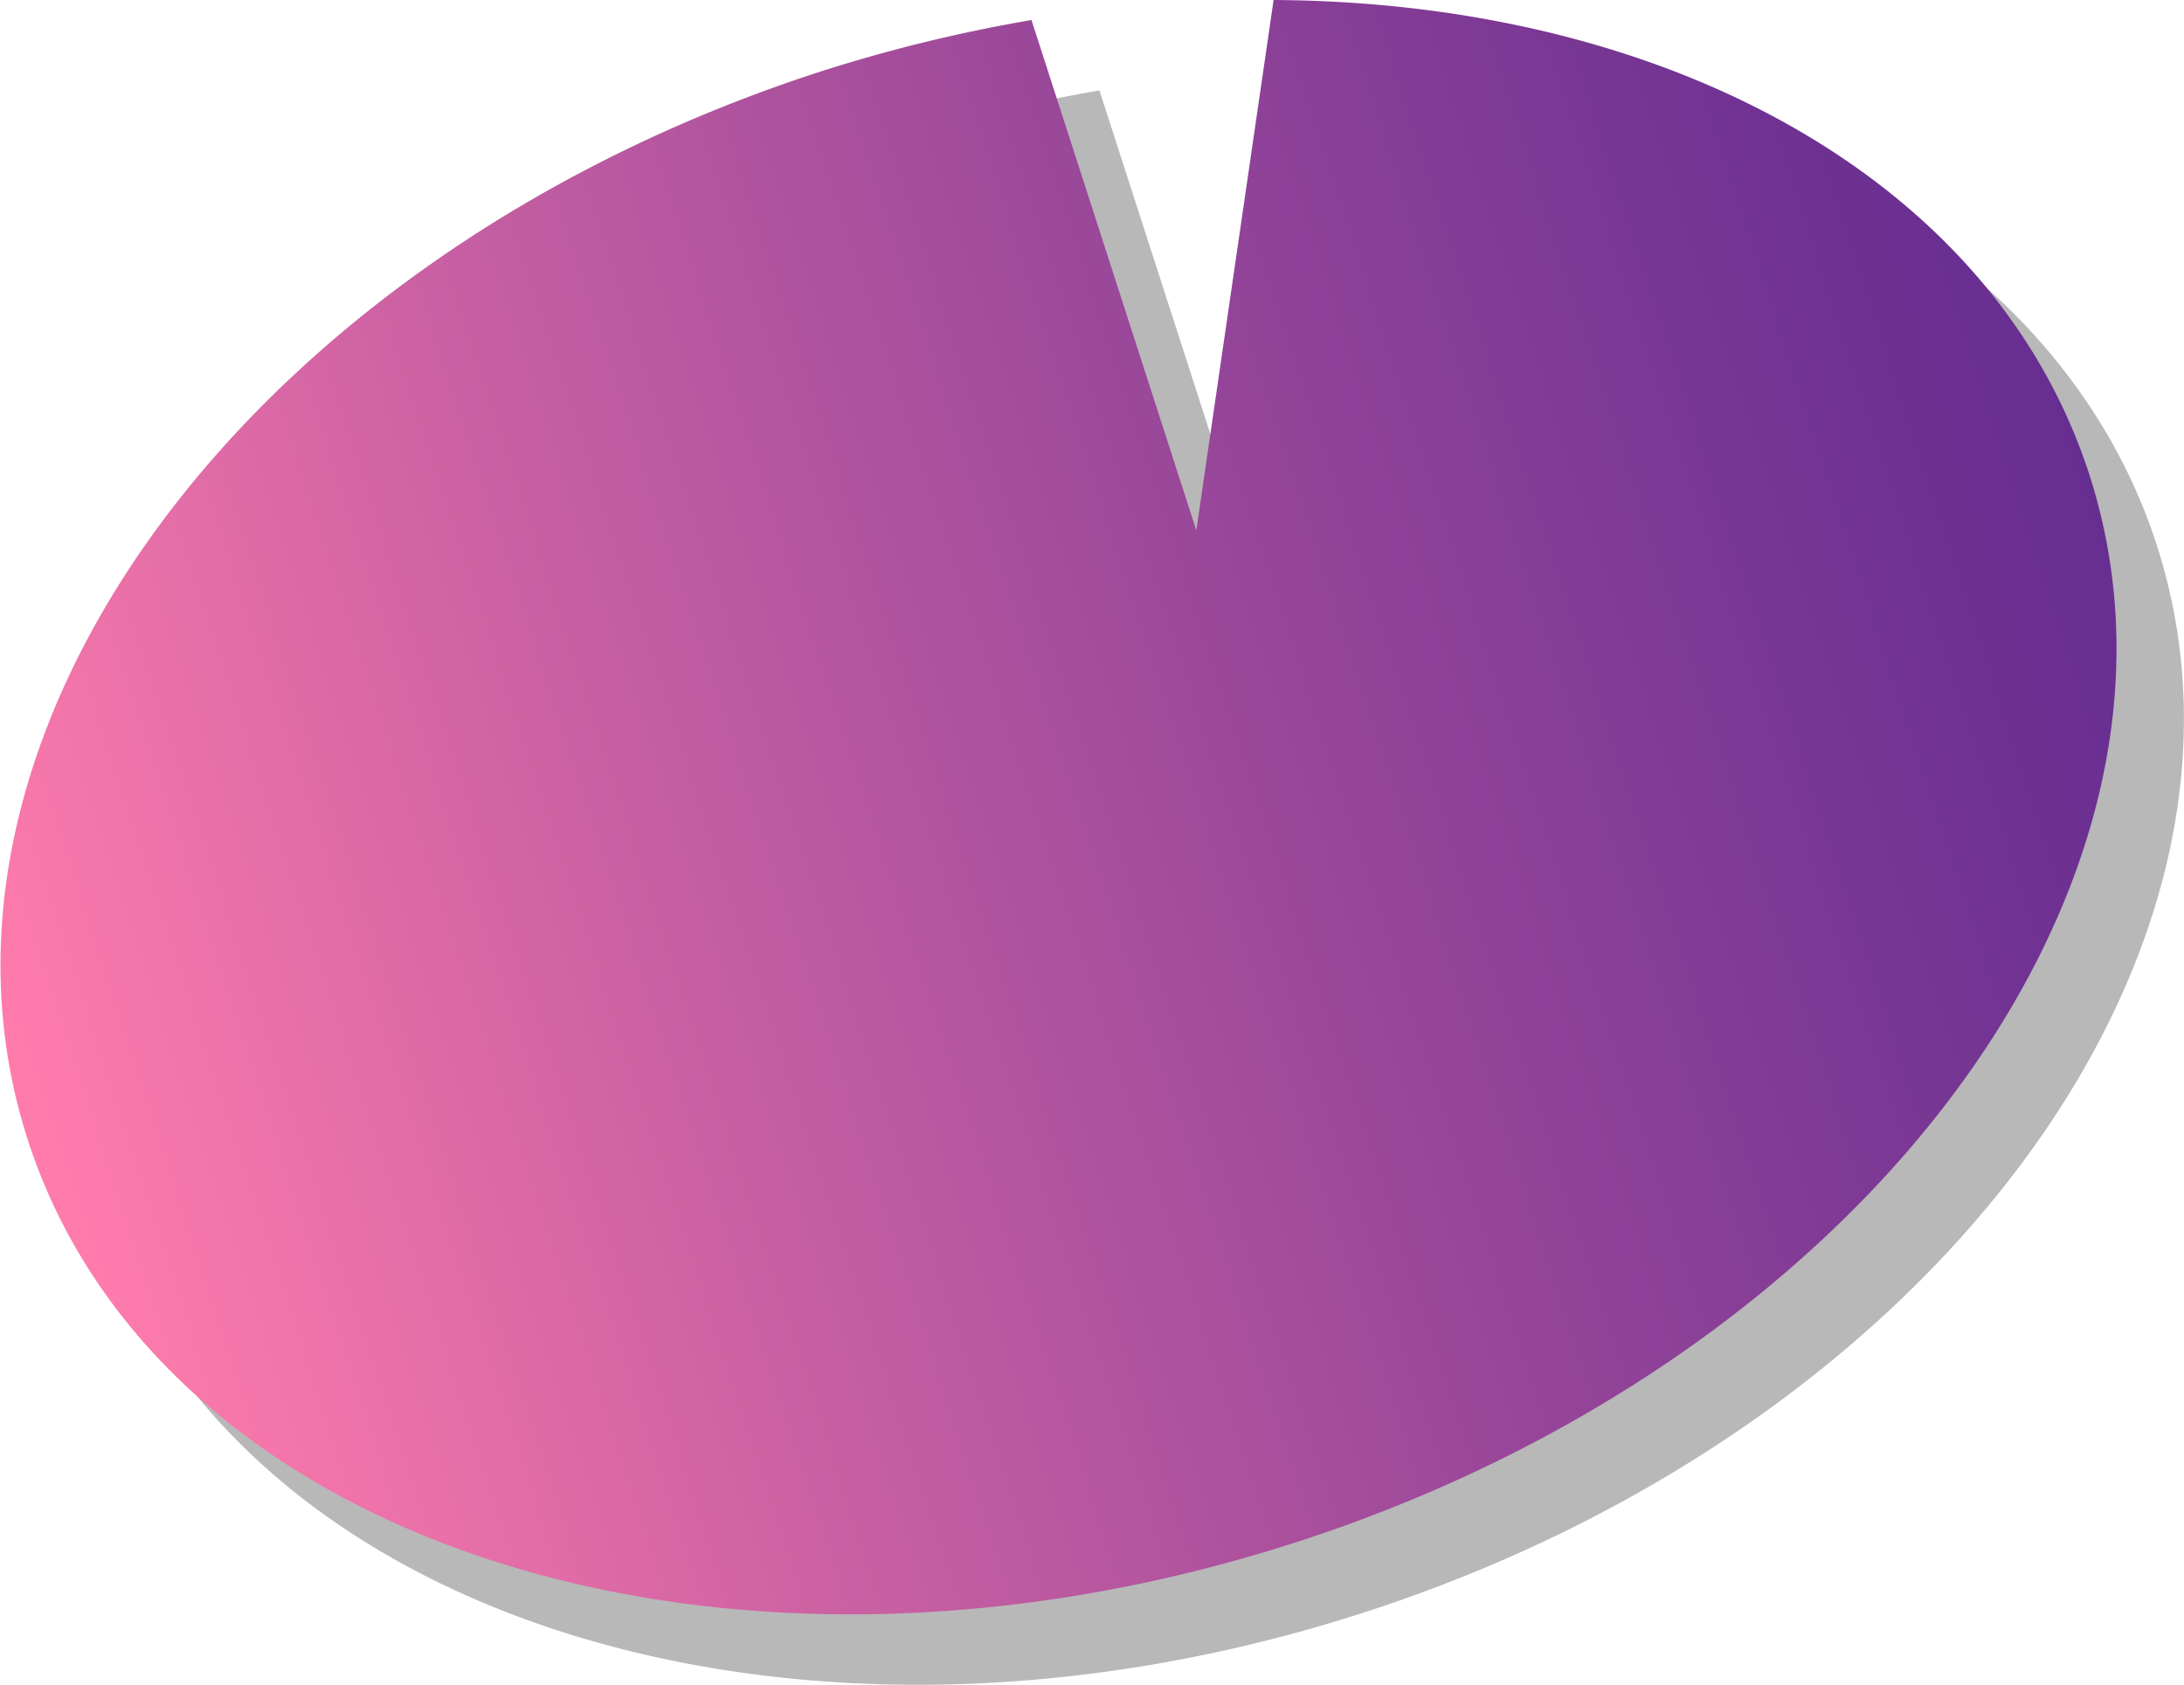 <svg xmlns="http://www.w3.org/2000/svg" xmlns:xlink="http://www.w3.org/1999/xlink" viewBox="0 0 152.62 117.74"><defs><style>.cls-1{opacity:0.28;}.cls-2{fill:url(#purpink_tree_gradient);}</style><linearGradient id="purpink_tree_gradient" x1="143.03" y1="606.22" x2="332.82" y2="606.22" gradientTransform="matrix(0.76, -0.25, 0.25, 0.77, -258.04, -354.23)" gradientUnits="userSpaceOnUse"><stop offset="0" stop-color="#ff7bac"/><stop offset="0.28" stop-color="#cb61a3"/><stop offset="0.62" stop-color="#954599"/><stop offset="0.87" stop-color="#733493"/><stop offset="1" stop-color="#662d91"/><stop offset="1" stop-color="#1b7f49"/></linearGradient></defs><g id="Layer_2" data-name="Layer 2"><g id="lily_pods" data-name="lily pods"><g id="lily_pod_2" data-name="lily pod 2"><g id="purple"><path class="cls-1" d="M150.71,38.07c9.17,28.41-15.68,61.8-55.44,74.64S15.83,113,6.66,84.58,22.34,22.78,62.1,9.94A107.83,107.83,0,0,1,76.83,6.32L88.35,42,93.72,4.92C121.13,5.07,144,17.37,150.71,38.07Z"/><path class="cls-2" d="M146,33.15c9.17,28.41-15.68,61.8-55.44,74.64s-79.45.27-88.62-28.13S17.58,17.86,57.34,5A108,108,0,0,1,72.08,1.4L83.6,37.07,89,0C116.38.15,139.28,12.45,146,33.15Z"/></g></g></g></g></svg>